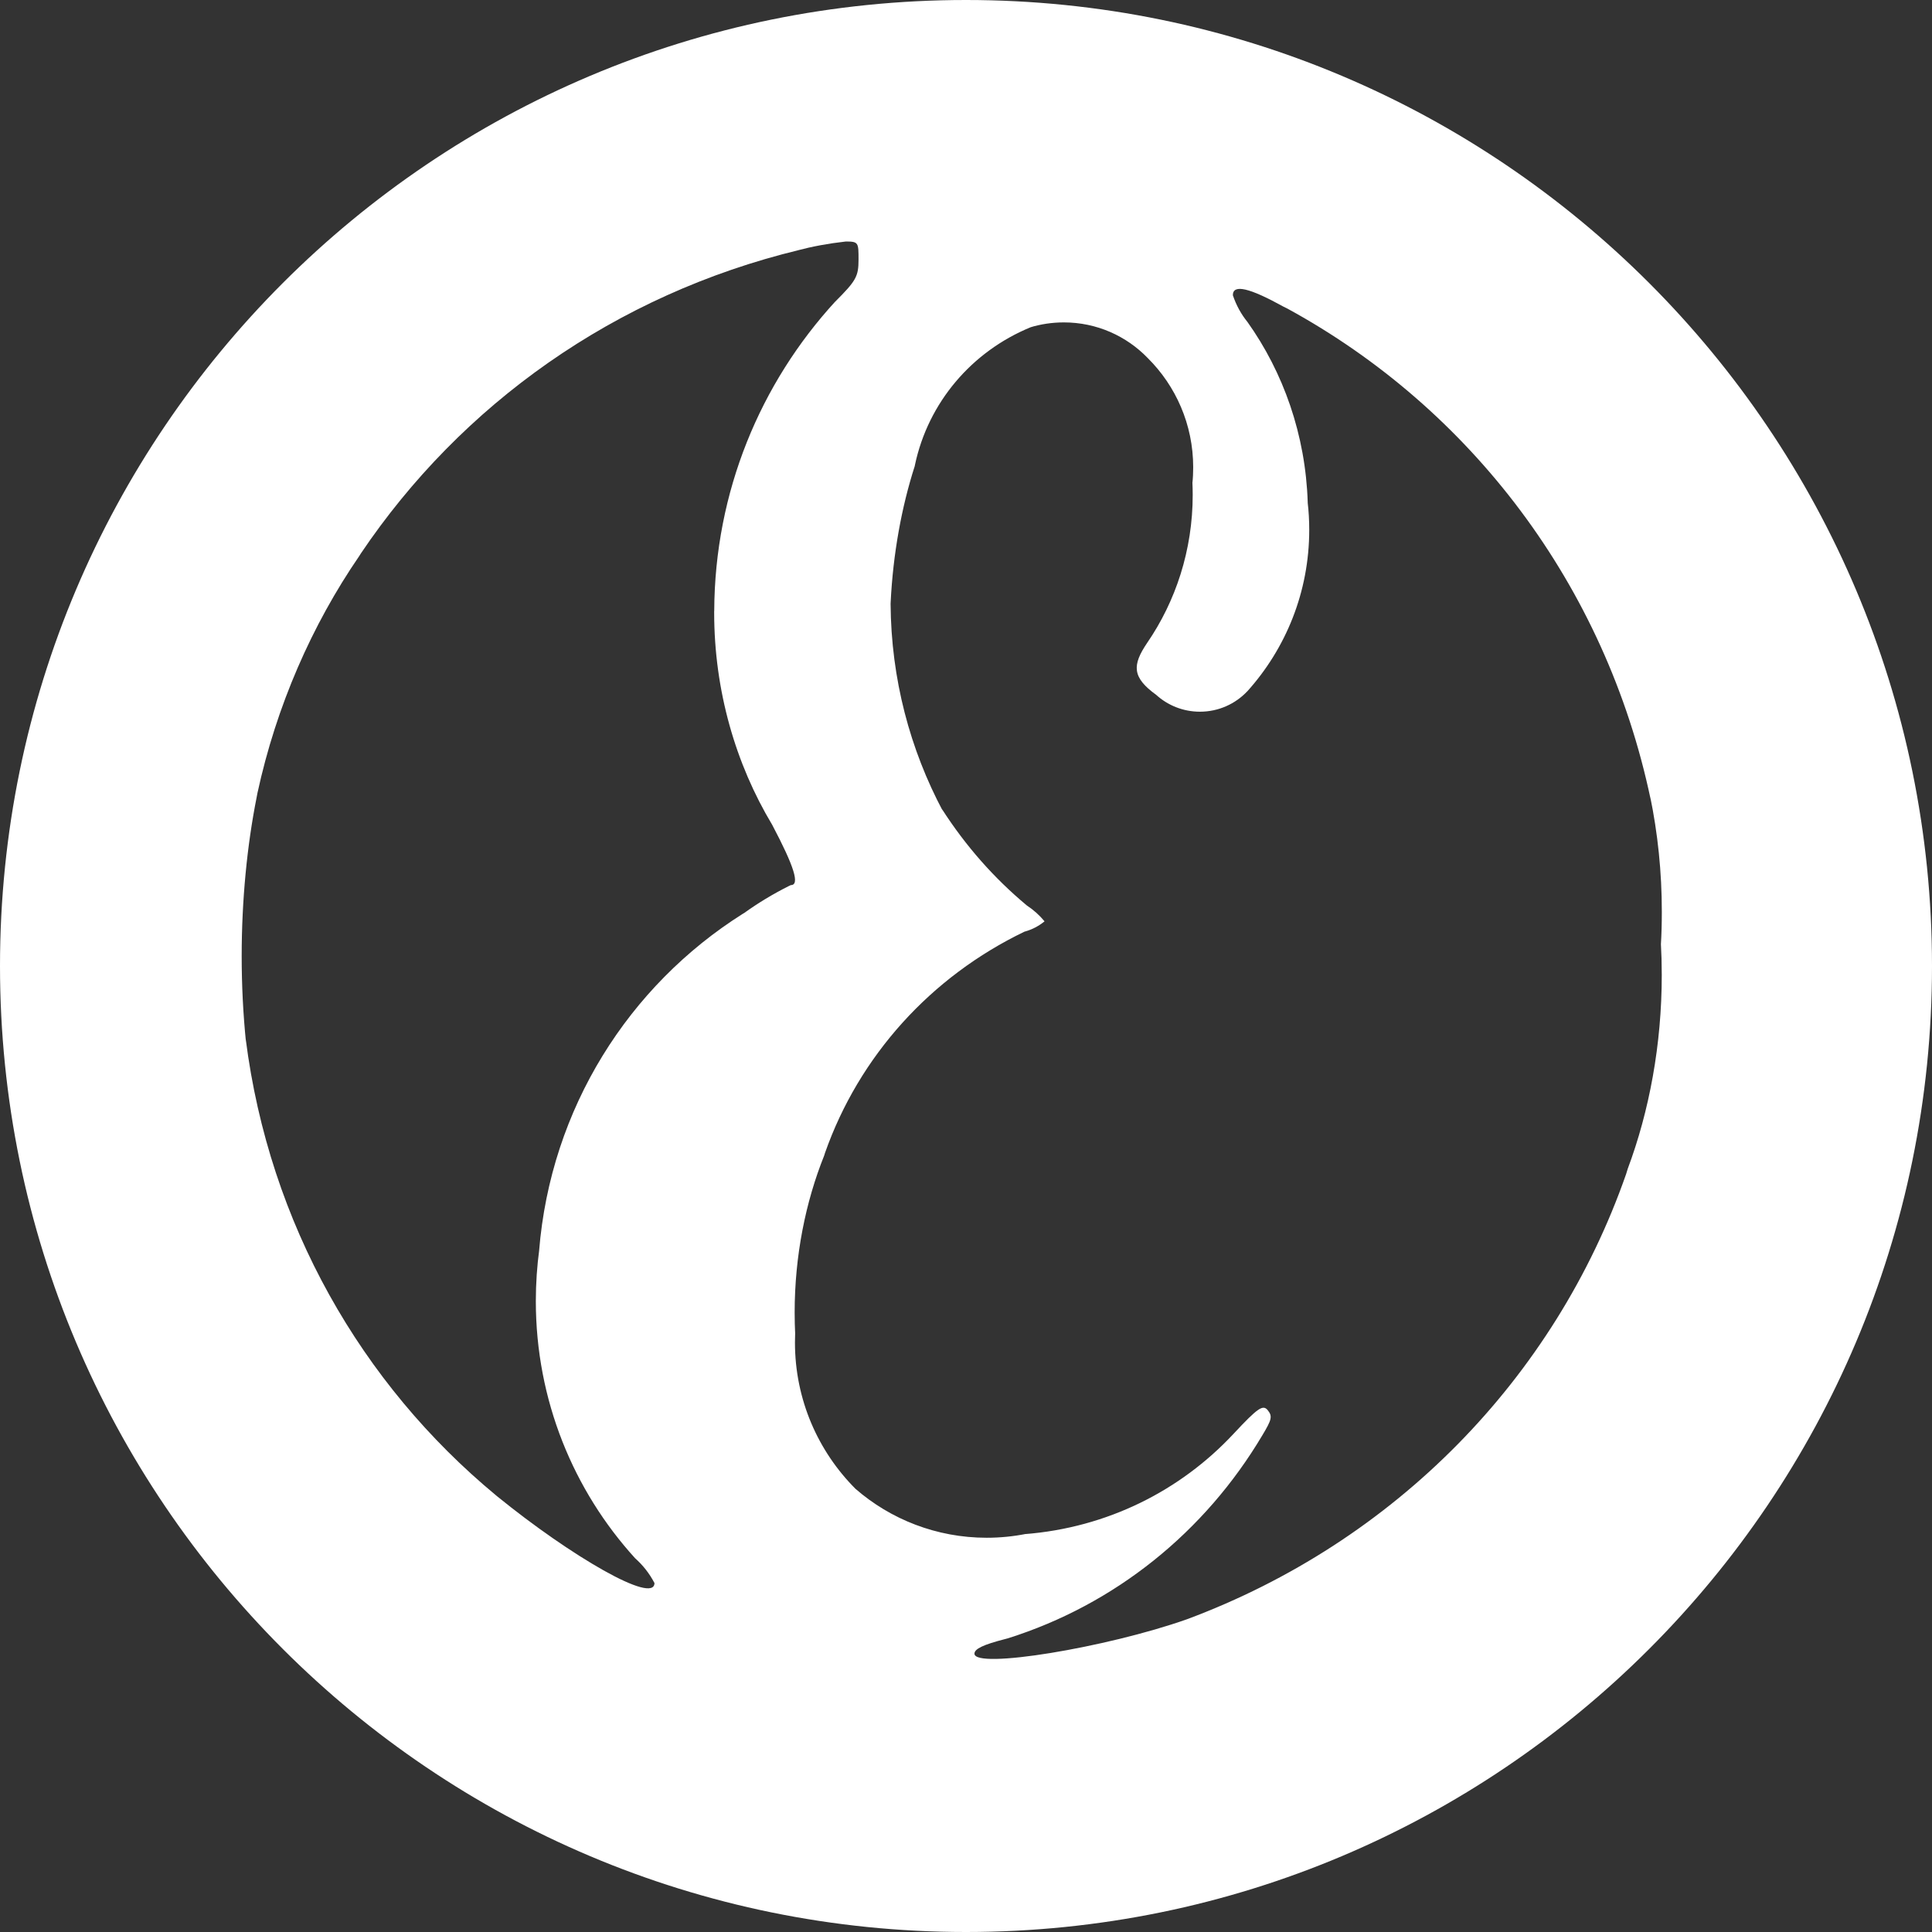 <!-- Generated by IcoMoon.io -->
<svg version="1.1" xmlns="http://www.w3.org/2000/svg" width="32" height="32" viewBox="0 0 32 32">
<rect x="0" y="0" width="32" height="32" fill="#333333" stroke="none"/>
<title>iq</title>
<path fill="#fff" d="M16 32c-8.837 0-16-7.163-16-16s7.163-16 16-16 16 7.163 16 16-7.163 16-16 16zM11.83 10.12c0.007-1.977 0.766-3.775 2.005-5.126l-0.005 0.006c0.35-0.35 0.39-0.42 0.39-0.7s0-0.3-0.21-0.3c-0.293 0.033-0.555 0.082-0.809 0.149l0.039-0.009c-3.057 0.739-5.602 2.561-7.263 5.027l-0.027 0.043c-0.783 1.141-1.373 2.482-1.686 3.926l-0.014 0.074c-0.157 0.79-0.247 1.697-0.247 2.626 0 0.484 0.024 0.962 0.072 1.433l-0.005-0.059c0.39 3.064 1.919 5.713 4.141 7.554l0.019 0.016c1.23 1 2.61 1.8 2.61 1.44-0.084-0.16-0.191-0.295-0.319-0.409l-0.001-0.001c-1.020-1.121-1.645-2.618-1.645-4.26 0-0.293 0.020-0.581 0.058-0.863l-0.004 0.033c0.191-2.366 1.489-4.394 3.37-5.582l0.030-0.018c0.222-0.16 0.474-0.313 0.738-0.445l0.032-0.015c0.15 0 0.060-0.3-0.31-1-0.603-1.005-0.96-2.218-0.96-3.514 0-0.009 0-0.018 0-0.028v0.001zM27.34 13.24c-0.748-3.555-2.987-6.476-6.017-8.129l-0.063-0.031c-0.56-0.31-0.84-0.38-0.84-0.19 0.057 0.169 0.138 0.315 0.242 0.443l-0.002-0.003c0.596 0.837 0.965 1.872 1 2.992l0 0.008c0.016 0.134 0.025 0.289 0.025 0.446 0 1.030-0.389 1.968-1.028 2.677l0.003-0.004c-0.197 0.209-0.476 0.339-0.786 0.339-0.279 0-0.534-0.106-0.725-0.28l0.001 0.001c-0.4-0.29-0.4-0.49-0.15-0.86 0.472-0.687 0.755-1.536 0.755-2.452 0-0.070-0.002-0.139-0.005-0.208l0 0.010c0.009-0.078 0.013-0.169 0.013-0.26 0-0.707-0.288-1.347-0.753-1.809l-0-0c-0.352-0.364-0.844-0.59-1.389-0.59-0.196 0-0.386 0.029-0.564 0.084l0.014-0.004c-0.976 0.401-1.697 1.247-1.916 2.279l-0.004 0.021c-0.217 0.674-0.36 1.453-0.399 2.259l-0.001 0.021c0.008 1.245 0.322 2.414 0.869 3.44l-0.019-0.040c0.396 0.616 0.863 1.143 1.399 1.591l0.011 0.009c0.11 0.072 0.207 0.16 0.29 0.26-0.093 0.077-0.203 0.135-0.324 0.169l-0.006 0.001c-1.556 0.748-2.741 2.061-3.306 3.665l-0.014 0.045c-0.309 0.77-0.489 1.663-0.489 2.598 0 0.124 0.003 0.247 0.009 0.369l-0.001-0.017c-0.002 0.044-0.003 0.095-0.003 0.146 0 0.946 0.383 1.803 1.003 2.424l-0-0c0.579 0.503 1.34 0.81 2.173 0.81 0.222 0 0.439-0.022 0.648-0.063l-0.021 0.003c1.372-0.106 2.583-0.722 3.457-1.657l0.003-0.003c0.41-0.44 0.49-0.49 0.57-0.39s0.060 0.16-0.090 0.41c-0.952 1.605-2.442 2.807-4.217 3.366l-0.053 0.014c-0.35 0.090-0.5 0.16-0.5 0.24 0 0.26 2.19-0.1 3.52-0.57 3.44-1.282 6.090-3.985 7.274-7.375l0.026-0.085c0.357-0.955 0.564-2.059 0.564-3.212 0-0.179-0.005-0.357-0.015-0.533l0.001 0.024c0.010-0.16 0.015-0.348 0.015-0.536 0-0.66-0.067-1.303-0.196-1.925l0.011 0.061z"></path>
</svg>
